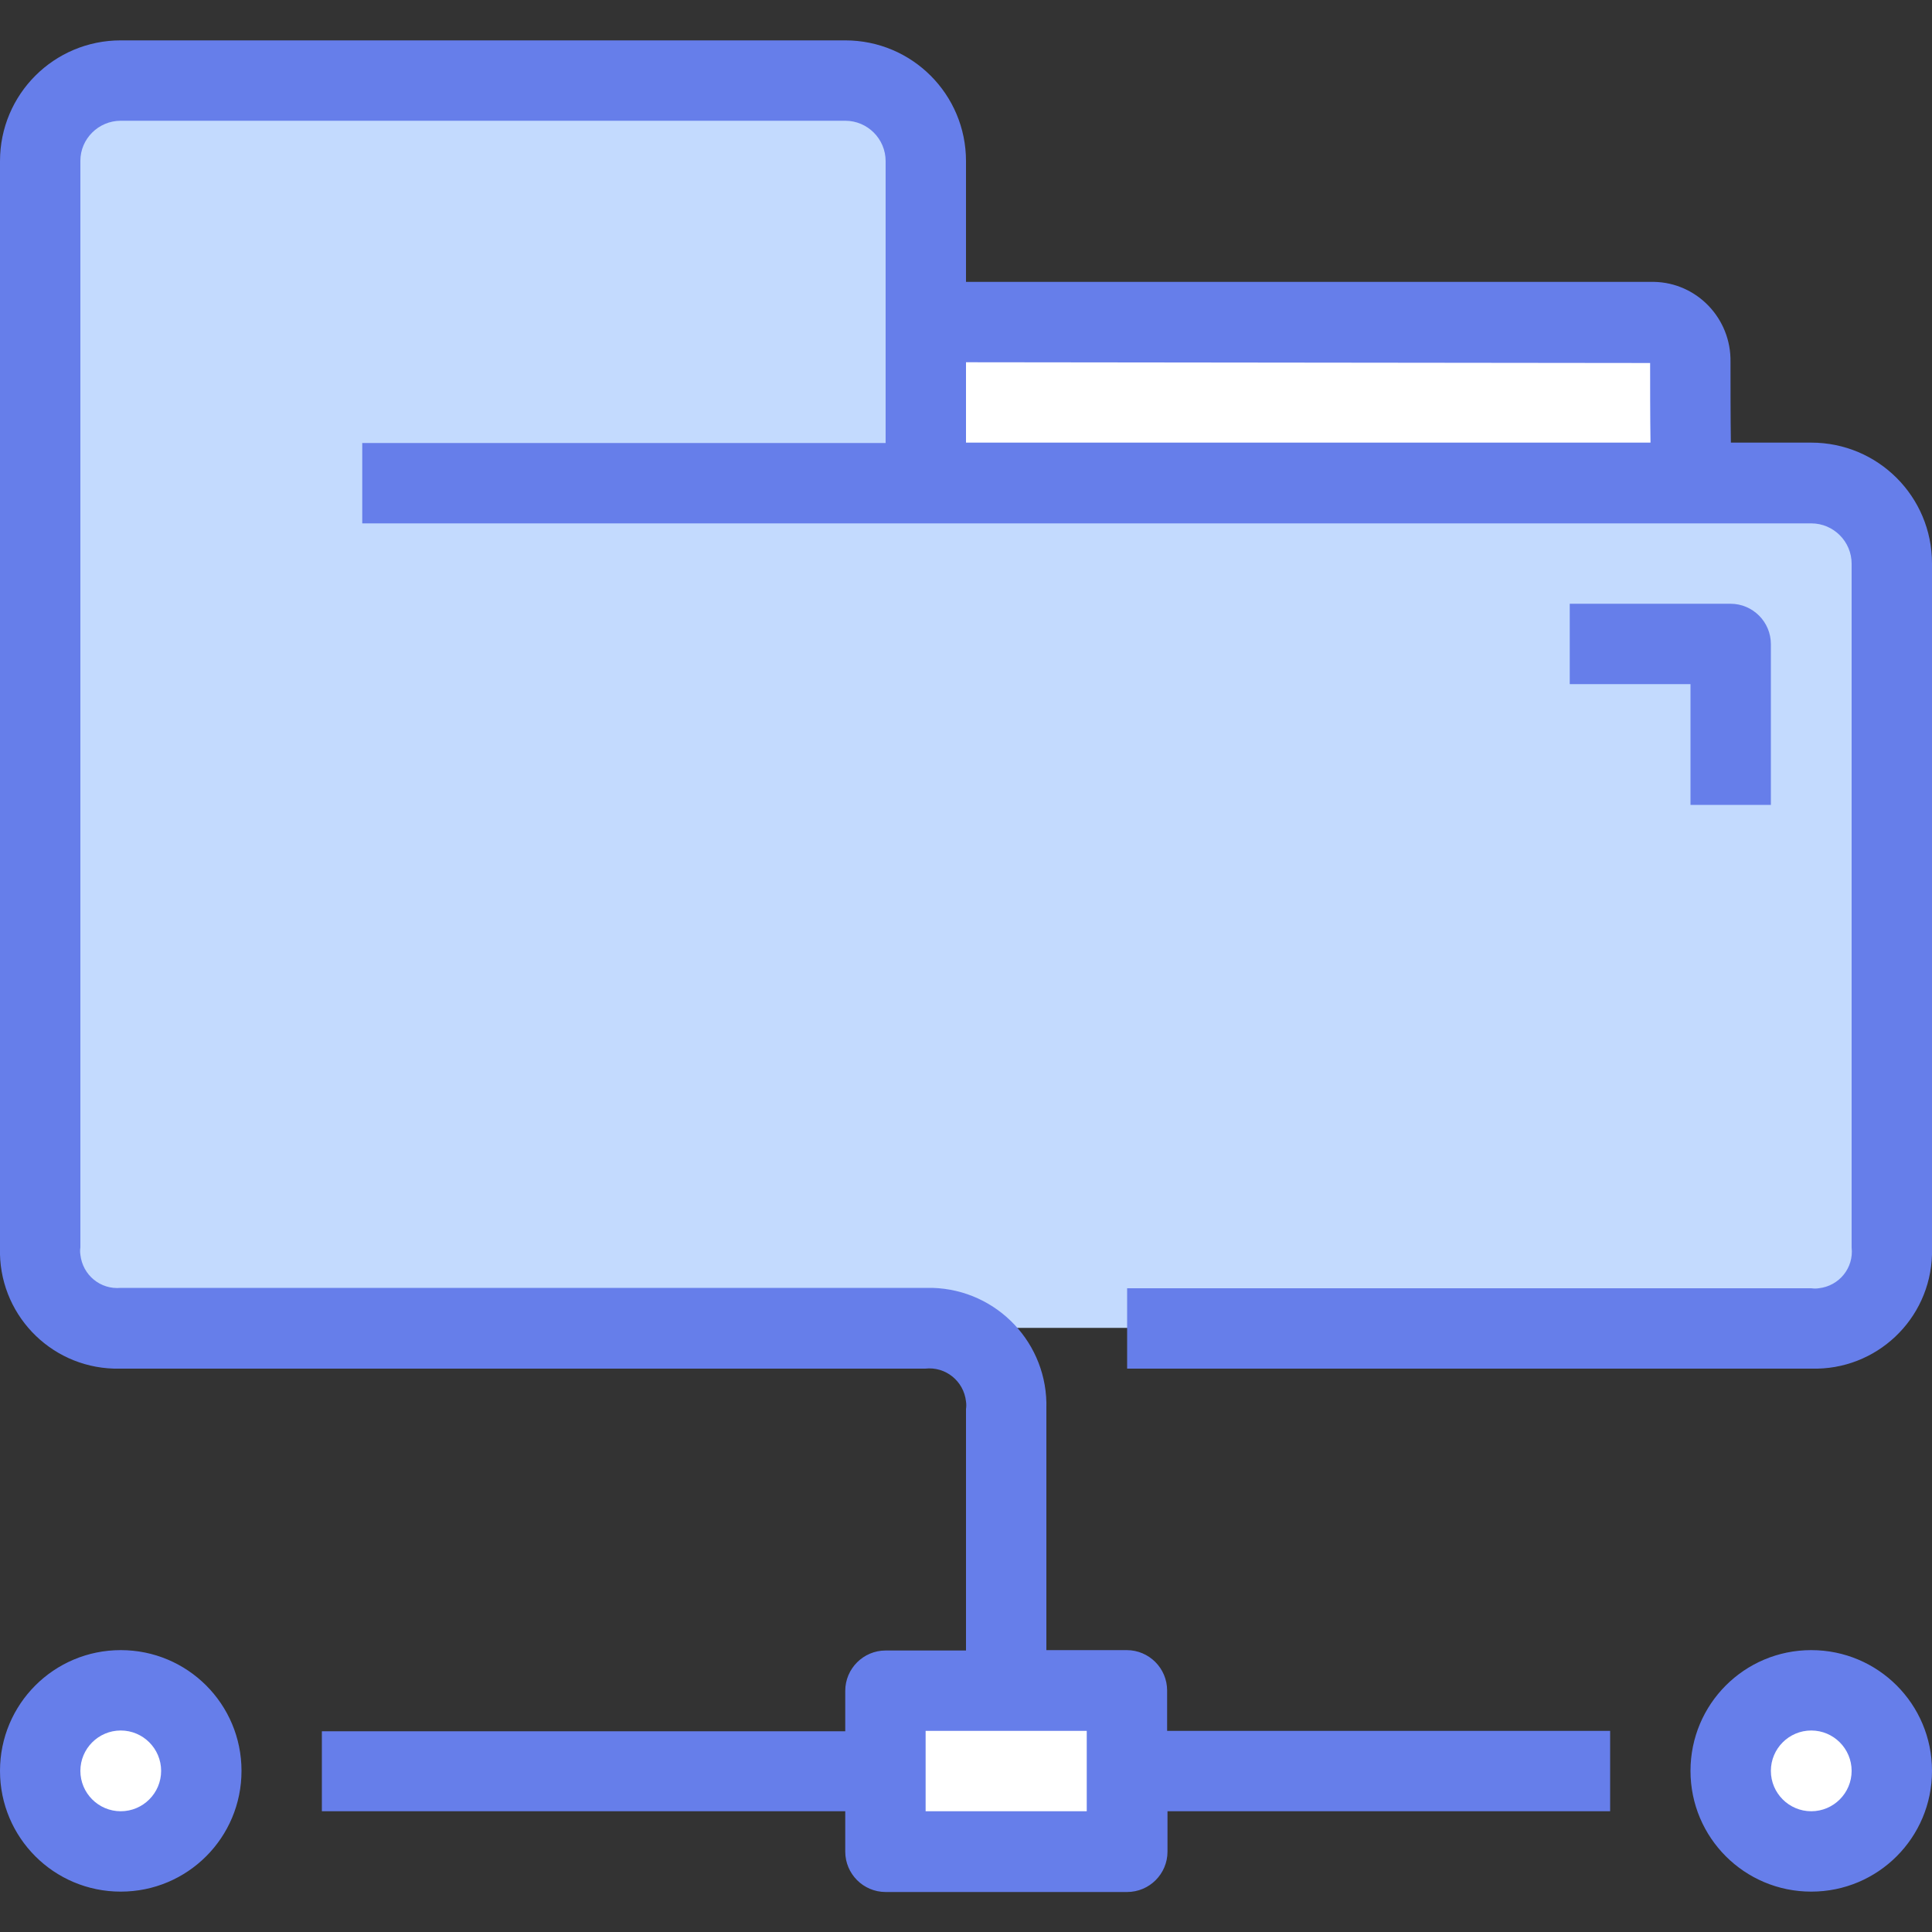 <svg xmlns="http://www.w3.org/2000/svg" id="Capa_1" x="0" y="0" version="1.1" viewBox="26 -96 512 512" xml:space="preserve">
  <rect x="26" y="-96" width="512" height="512" fill="#333333" stroke="none"/>
  <style>
    .st0{fill:#fff}.st2{fill:#667eea}
  </style>
  <circle cx="506" cy="373.3" r="21.3" class="st0"/>
  <circle cx="58" cy="373.3" r="21.3" class="st0"/>
  <path d="M324.7 373.3v21.3h-64V352h64v21.3zM474-.1c0 10.5.1 32.1.1 32.1H271.3v-42.7h192.1c5.7-.1 10.4 4.4 10.6 10.1v.5z" class="st0"/>
  <path fill="#c3dafe" d="M271.3 32H506c11.8 0 21.3 9.6 21.3 21.3v181.3c.2 11.5-8.9 21.1-20.4 21.3H58c-11.5.2-21.1-8.9-21.3-20.4V-53.4c0-11.8 9.6-21.3 21.3-21.3h192c11.8 0 21.3 9.6 21.3 21.3V32z"/>
  <g>
    <path d="M506 21.3h-21.3c-.1-7-.1-15.8-.1-21.4.2-11.5-8.9-21-20.3-21.2H282v-32c0-17.7-14.3-32-32-32H58c-17.7 0-32 14.3-32 32v288c-.5 17.2 13 31.5 30.2 32h215c5.4-.6 10.2 3.3 10.8 8.7.1.7.1 1.3 0 2v64h-21.3c-5.9 0-10.7 4.8-10.7 10.7v10.7H111.3V384H250v10.7c0 5.9 4.8 10.7 10.7 10.7h64c5.9 0 10.7-4.8 10.7-10.7V384h117.3v-21.3H335.3V352c0-5.9-4.8-10.7-10.7-10.7h-21.3v-64c.5-17.2-13-31.5-30.2-32H58c-5.4.5-10.1-3.4-10.7-8.8-.1-.6-.1-1.3 0-1.9v-288C47.3-59.2 52.1-64 58-64h192c5.9 0 10.7 4.8 10.7 10.7v74.7H122v21.3h384c5.9 0 10.7 4.8 10.7 10.7v181.2c.6 5.4-3.3 10.2-8.7 10.8-.6.1-1.3.1-2 0H324.7v21.3H506c17.2.5 31.5-13 32-30.2V53.3c0-17.7-14.3-32-32-32zM314 384h-42.7v-21.3H314V384zM282 0l181.3.2c0 5.6 0 14.3.1 21.1H282V0zM506 341.3c-17.7 0-32 14.3-32 32s14.3 32 32 32 32-14.3 32-32-14.3-32-32-32zm0 42.7c-5.9 0-10.7-4.8-10.7-10.7s4.8-10.7 10.7-10.7 10.7 4.8 10.7 10.7c0 5.9-4.8 10.7-10.7 10.7zM58 341.3c-17.7 0-32 14.3-32 32s14.3 32 32 32 32-14.3 32-32-14.3-32-32-32zm0 42.7c-5.9 0-10.7-4.8-10.7-10.7s4.8-10.7 10.7-10.7 10.7 4.8 10.7 10.7c0 5.9-4.8 10.7-10.7 10.7z" class="st2"/>
    <path d="M495.3 117.3V74.7c0-5.9-4.8-10.7-10.7-10.7H442v21.3h32v32h21.3z" class="st2"/>
  </g>
</svg>